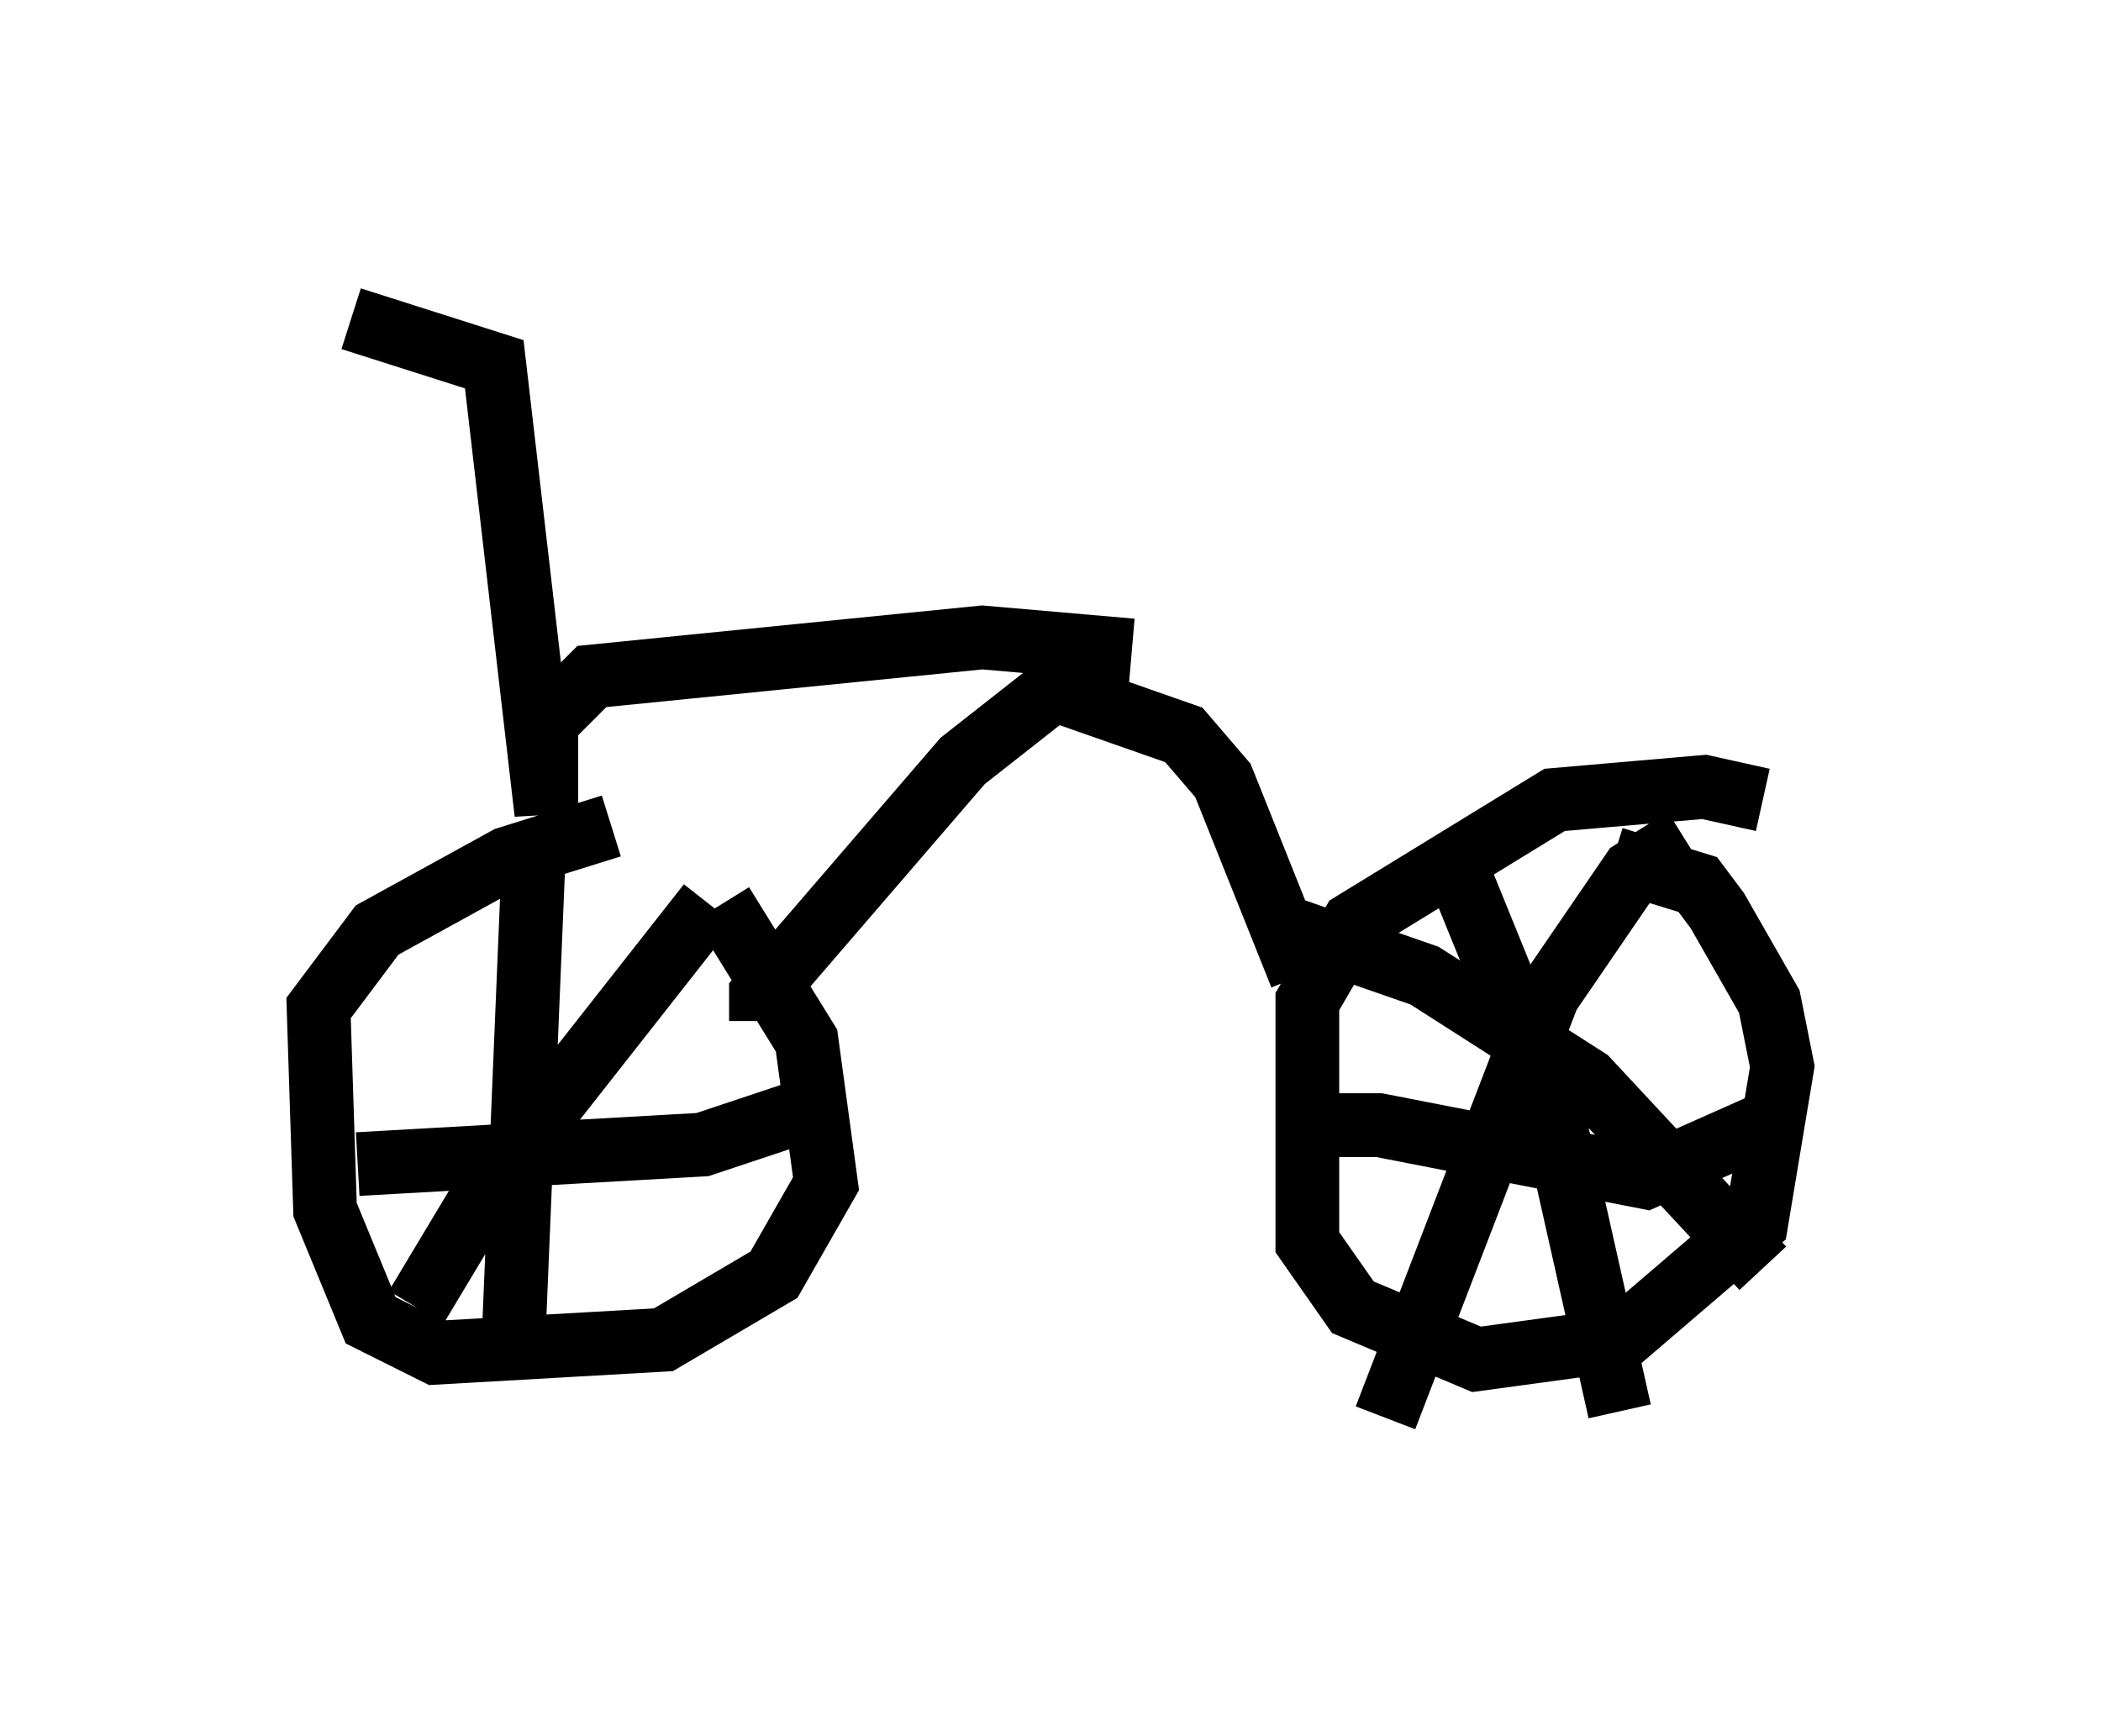 <?xml version="1.0" encoding="utf-8" ?>
<svg baseProfile="full" height="27.252" version="1.1" width="32.969" xmlns="http://www.w3.org/2000/svg" xmlns:ev="http://www.w3.org/2001/xml-events" xmlns:xlink="http://www.w3.org/1999/xlink"><defs /><rect fill="white" height="27.252" width="32.969" x="0" y="0" /><path d="M11.635, 13.167 m-2.042, -0.204 l-1.633, 0.51 -2.042, 1.123 l-0.919, 1.225 0.102, 3.165 l0.715, 1.735 1.021, 0.51 l3.573, -0.204 1.735, -1.021 l0.817, -1.429 -0.306, -2.246 l-1.327, -2.144 m-2.96, -0.613 l-0.306, 7.35 m-2.45, -2.654 l5.41, -0.306 1.531, -0.51 m-1.429, -3.267 l-3.369, 4.288 -1.225, 2.042 m21.131, -7.963 l-0.919, -0.204 -2.348, 0.204 l-3.165, 1.94 -0.715, 1.225 l0.0, 3.777 0.715, 1.021 l1.94, 0.817 2.246, -0.306 l2.144, -1.838 0.408, -2.45 l-0.204, -1.021 -0.817, -1.429 l-0.306, -0.408 -1.327, -0.408 m-5.308, 1.021 l2.348, 0.817 2.552, 1.633 l2.756, 2.96 m-1.225, -6.738 l-0.817, 0.51 -1.327, 1.94 l-2.552, 6.635 m1.225, -8.371 l1.327, 3.267 1.123, 5.002 m-5.206, -4.492 l1.429, 0.0 4.185, 0.817 l1.838, -0.817 m-15.721, -1.633 l0.0, -0.408 3.165, -3.675 l1.429, -1.123 2.042, 0.715 l0.613, 0.715 1.225, 3.063 m-2.654, -5.104 l-2.348, -0.204 -6.125, 0.613 l-0.715, 0.715 0.0, 1.429 l-0.817, -7.044 -2.246, -0.715 " fill="none" stroke="black" stroke-width="1" /></svg>